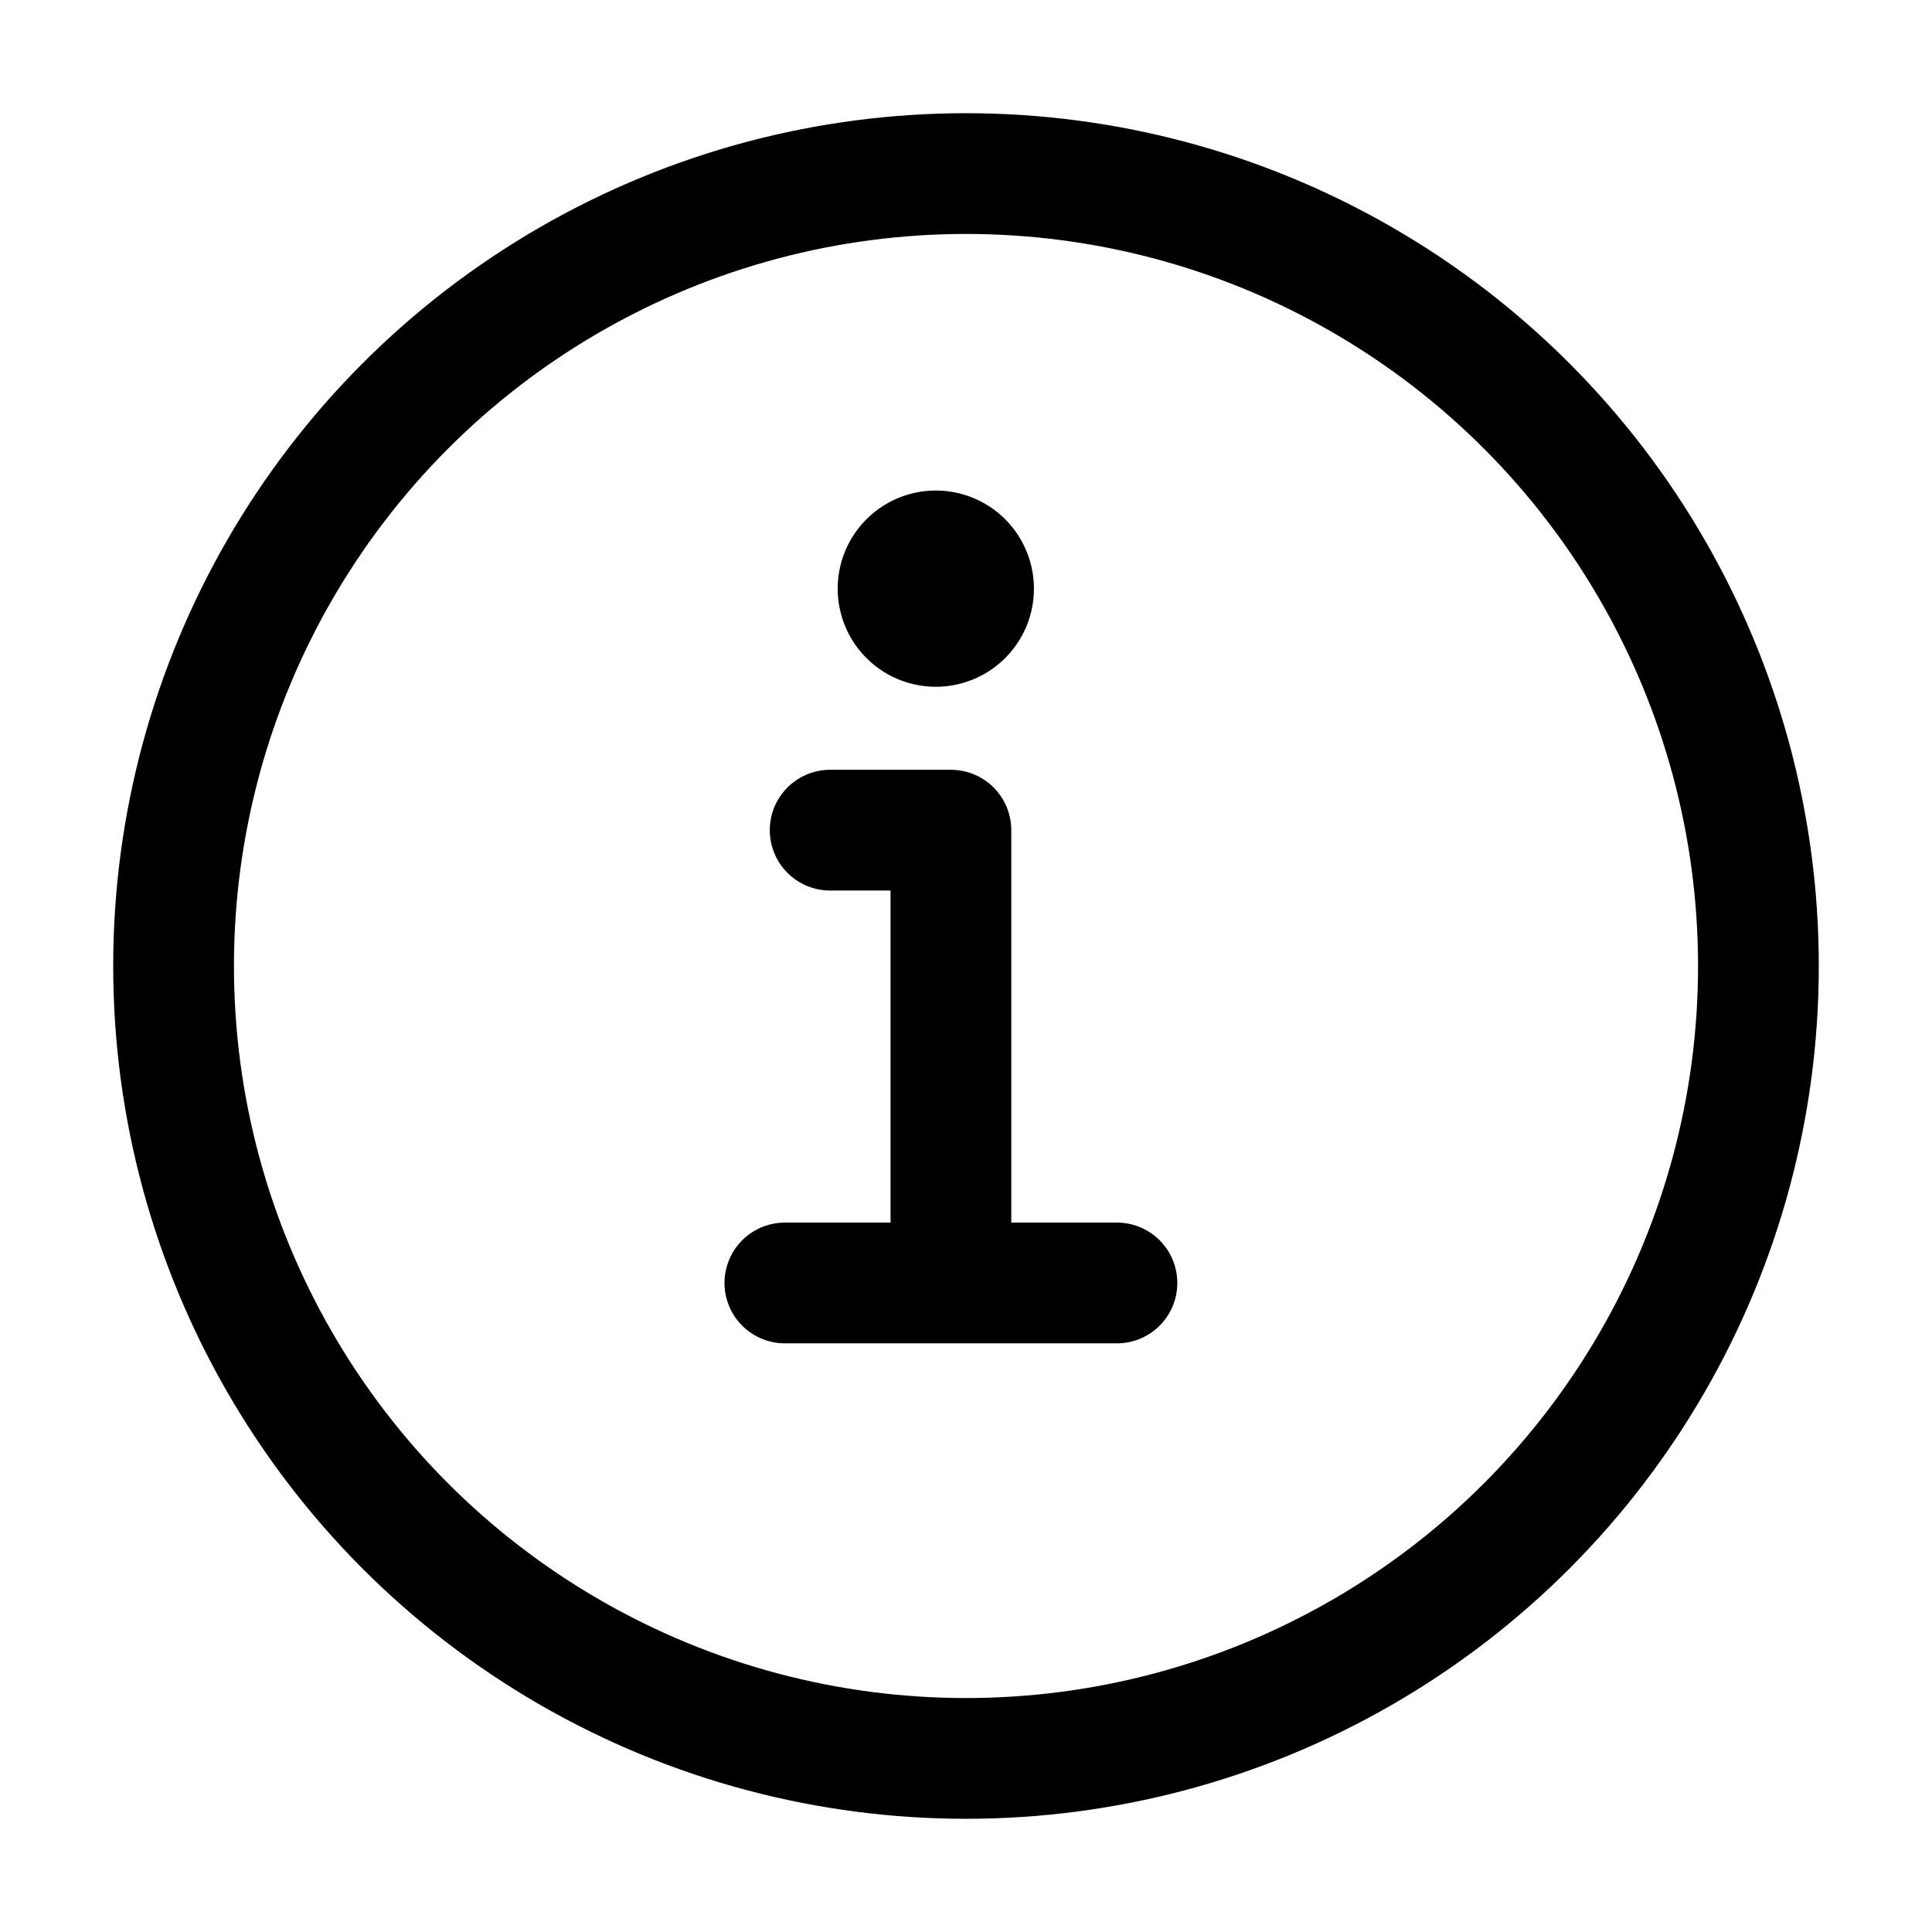 <svg xmlns="http://www.w3.org/2000/svg" class="ionicon" viewBox="0 0 512 512">
    <ellipse cx="256" cy="256" rx="210" ry="210" fill="none" stroke="currentColor" stroke-width="32" />
    <path fill="none" stroke="currentColor" stroke-linecap="round" stroke-linejoin="round" stroke-width="32" d="M220 220h32v116"/><path fill="none" stroke="currentColor" stroke-linecap="round" stroke-miterlimit="10" stroke-width="32" d="M208 340h88"/><path fill="currentColor" d="M248 130a26 26 0 1026 26 26 26 0 00-26-26z"/></svg>
